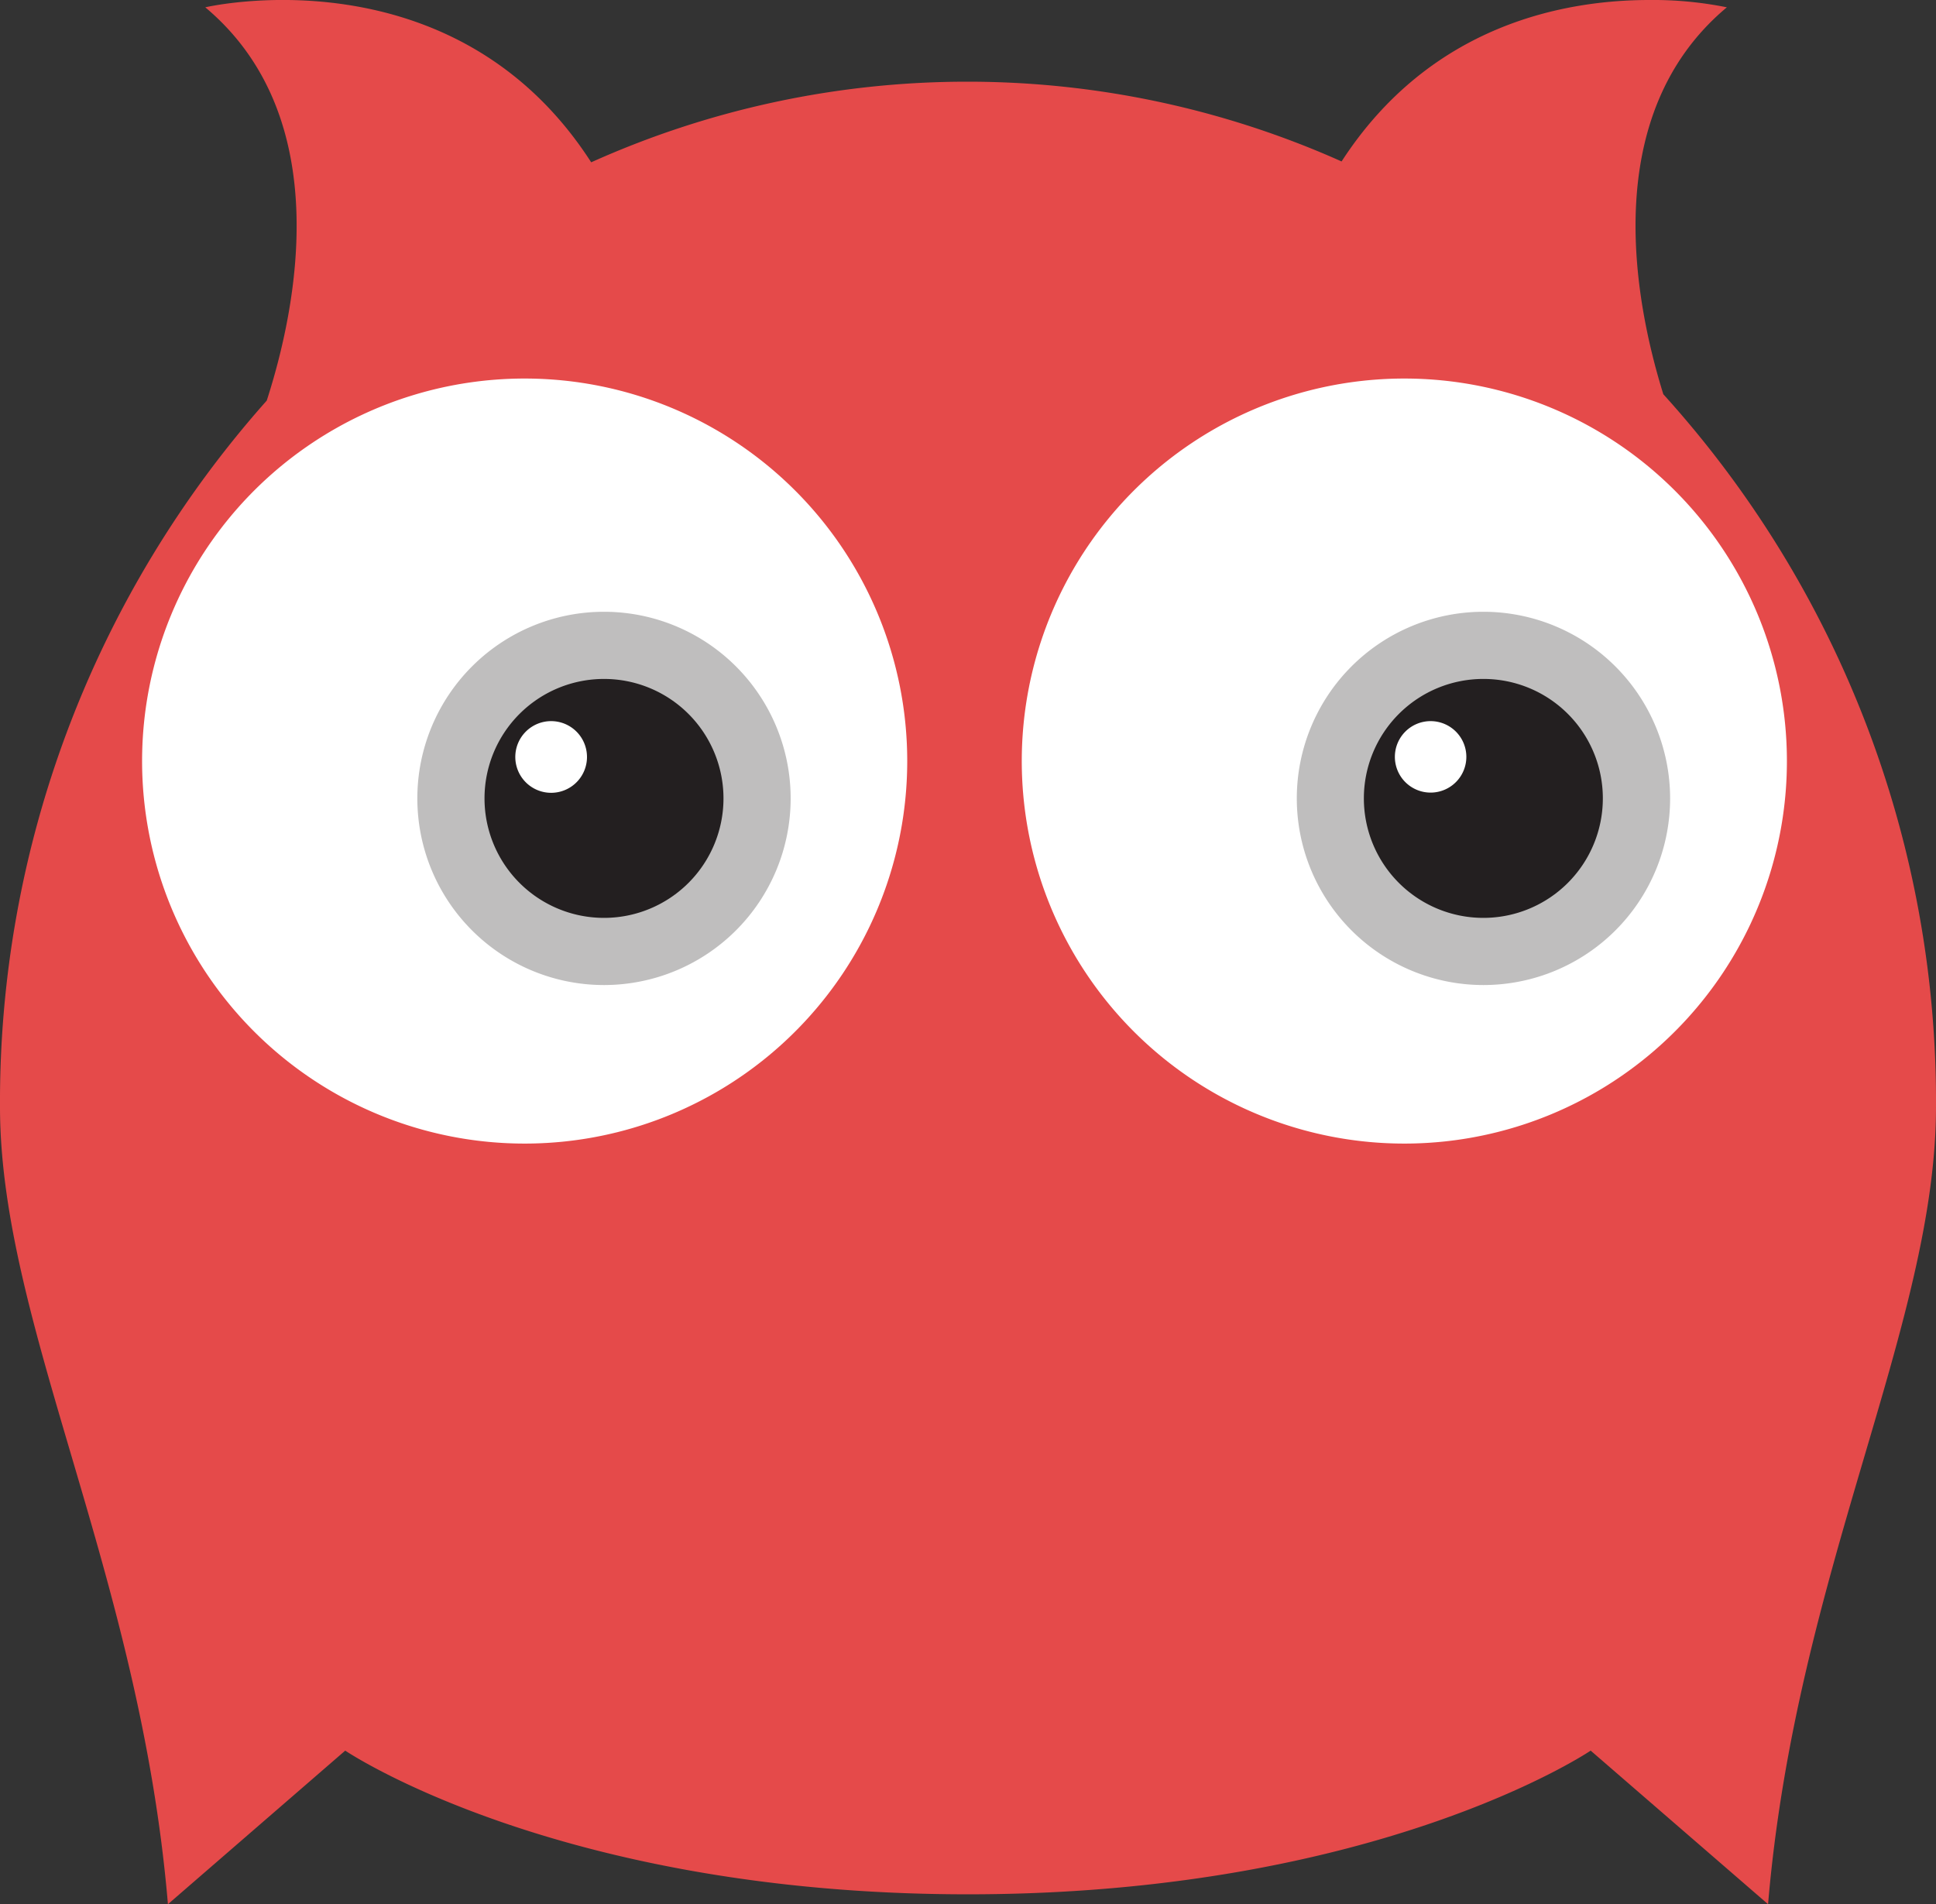 <svg xmlns="http://www.w3.org/2000/svg" viewBox="0 0 179.85 176.92" width="179.85" height="176.92"><rect x="0" y="0" width="179.85" height="176.92" fill="#333333" stroke="none"/><defs><style>.cls-1{fill:#e54a4a;}.cls-2{fill:#fff;}.cls-3{fill:#bfbebe;}.cls-4{fill:#231f20;}</style></defs><g id="Calque_2" data-name="Calque 2"><g id="svg2"><g id="g154"><g id="g156"><g id="g162"><g id="g164"><path id="path176" class="cls-1" d="M124.63,15A85.1,85.1,0,0,0,89.92,7.59h0a85.12,85.12,0,0,0-35,7.49h0C42.15-4.76,19.07.68,19.07.68h0c12.19,10.22,8.47,28,5.71,36.54h0A98,98,0,0,0,0,102.83H0c0,20.25,13,43.26,15.6,74.09h0l16.47-14.27S51.79,176,89.92,176h0c38.14,0,57.85-13.35,57.85-13.35h0l16.48,14.27c2.6-30.83,15.6-53.84,15.6-74.09h0a97.87,97.87,0,0,0-25.33-66.2h0c-2.73-8.76-6-26,5.9-35.95h0a34.62,34.62,0,0,0-7.2-.68h0c-7.83,0-20.33,2.25-28.59,15" /></g></g></g></g><g id="g222"><g id="g224"><g id="g302"><path id="path304" class="cls-2" d="M84.28,70.7A35.54,35.54,0,1,1,48.75,35.17,35.54,35.54,0,0,1,84.28,70.7" /></g><g id="g306"><path id="path308" class="cls-3" d="M73.45,74.18A17.34,17.34,0,1,1,56.11,56.84,17.34,17.34,0,0,1,73.45,74.18" /></g><g id="g310"><path id="path312" class="cls-4" d="M67.21,74.18a11.1,11.1,0,1,1-11.1-11.1,11.1,11.1,0,0,1,11.1,11.1" /></g><g id="g314"><path id="path316" class="cls-2" d="M54.53,70.27A3.33,3.33,0,1,1,51.2,67a3.33,3.33,0,0,1,3.33,3.32" /></g><g id="g318"><path id="path320" class="cls-2" d="M166,70.7a35.54,35.54,0,1,1-35.54-35.53A35.54,35.54,0,0,1,166,70.7" /></g><g id="g322"><path id="path324" class="cls-3" d="M155.15,74.18a17.34,17.34,0,1,1-17.34-17.34,17.35,17.35,0,0,1,17.34,17.34" /></g><g id="g326"><path id="path328" class="cls-4" d="M148.9,74.18a11.1,11.1,0,1,1-11.09-11.1,11.09,11.09,0,0,1,11.09,11.1" /></g><g id="g330"><path id="path332" class="cls-2" d="M136.22,70.27A3.32,3.32,0,1,1,132.9,67a3.32,3.32,0,0,1,3.32,3.32" /></g></g></g></g></g></svg>